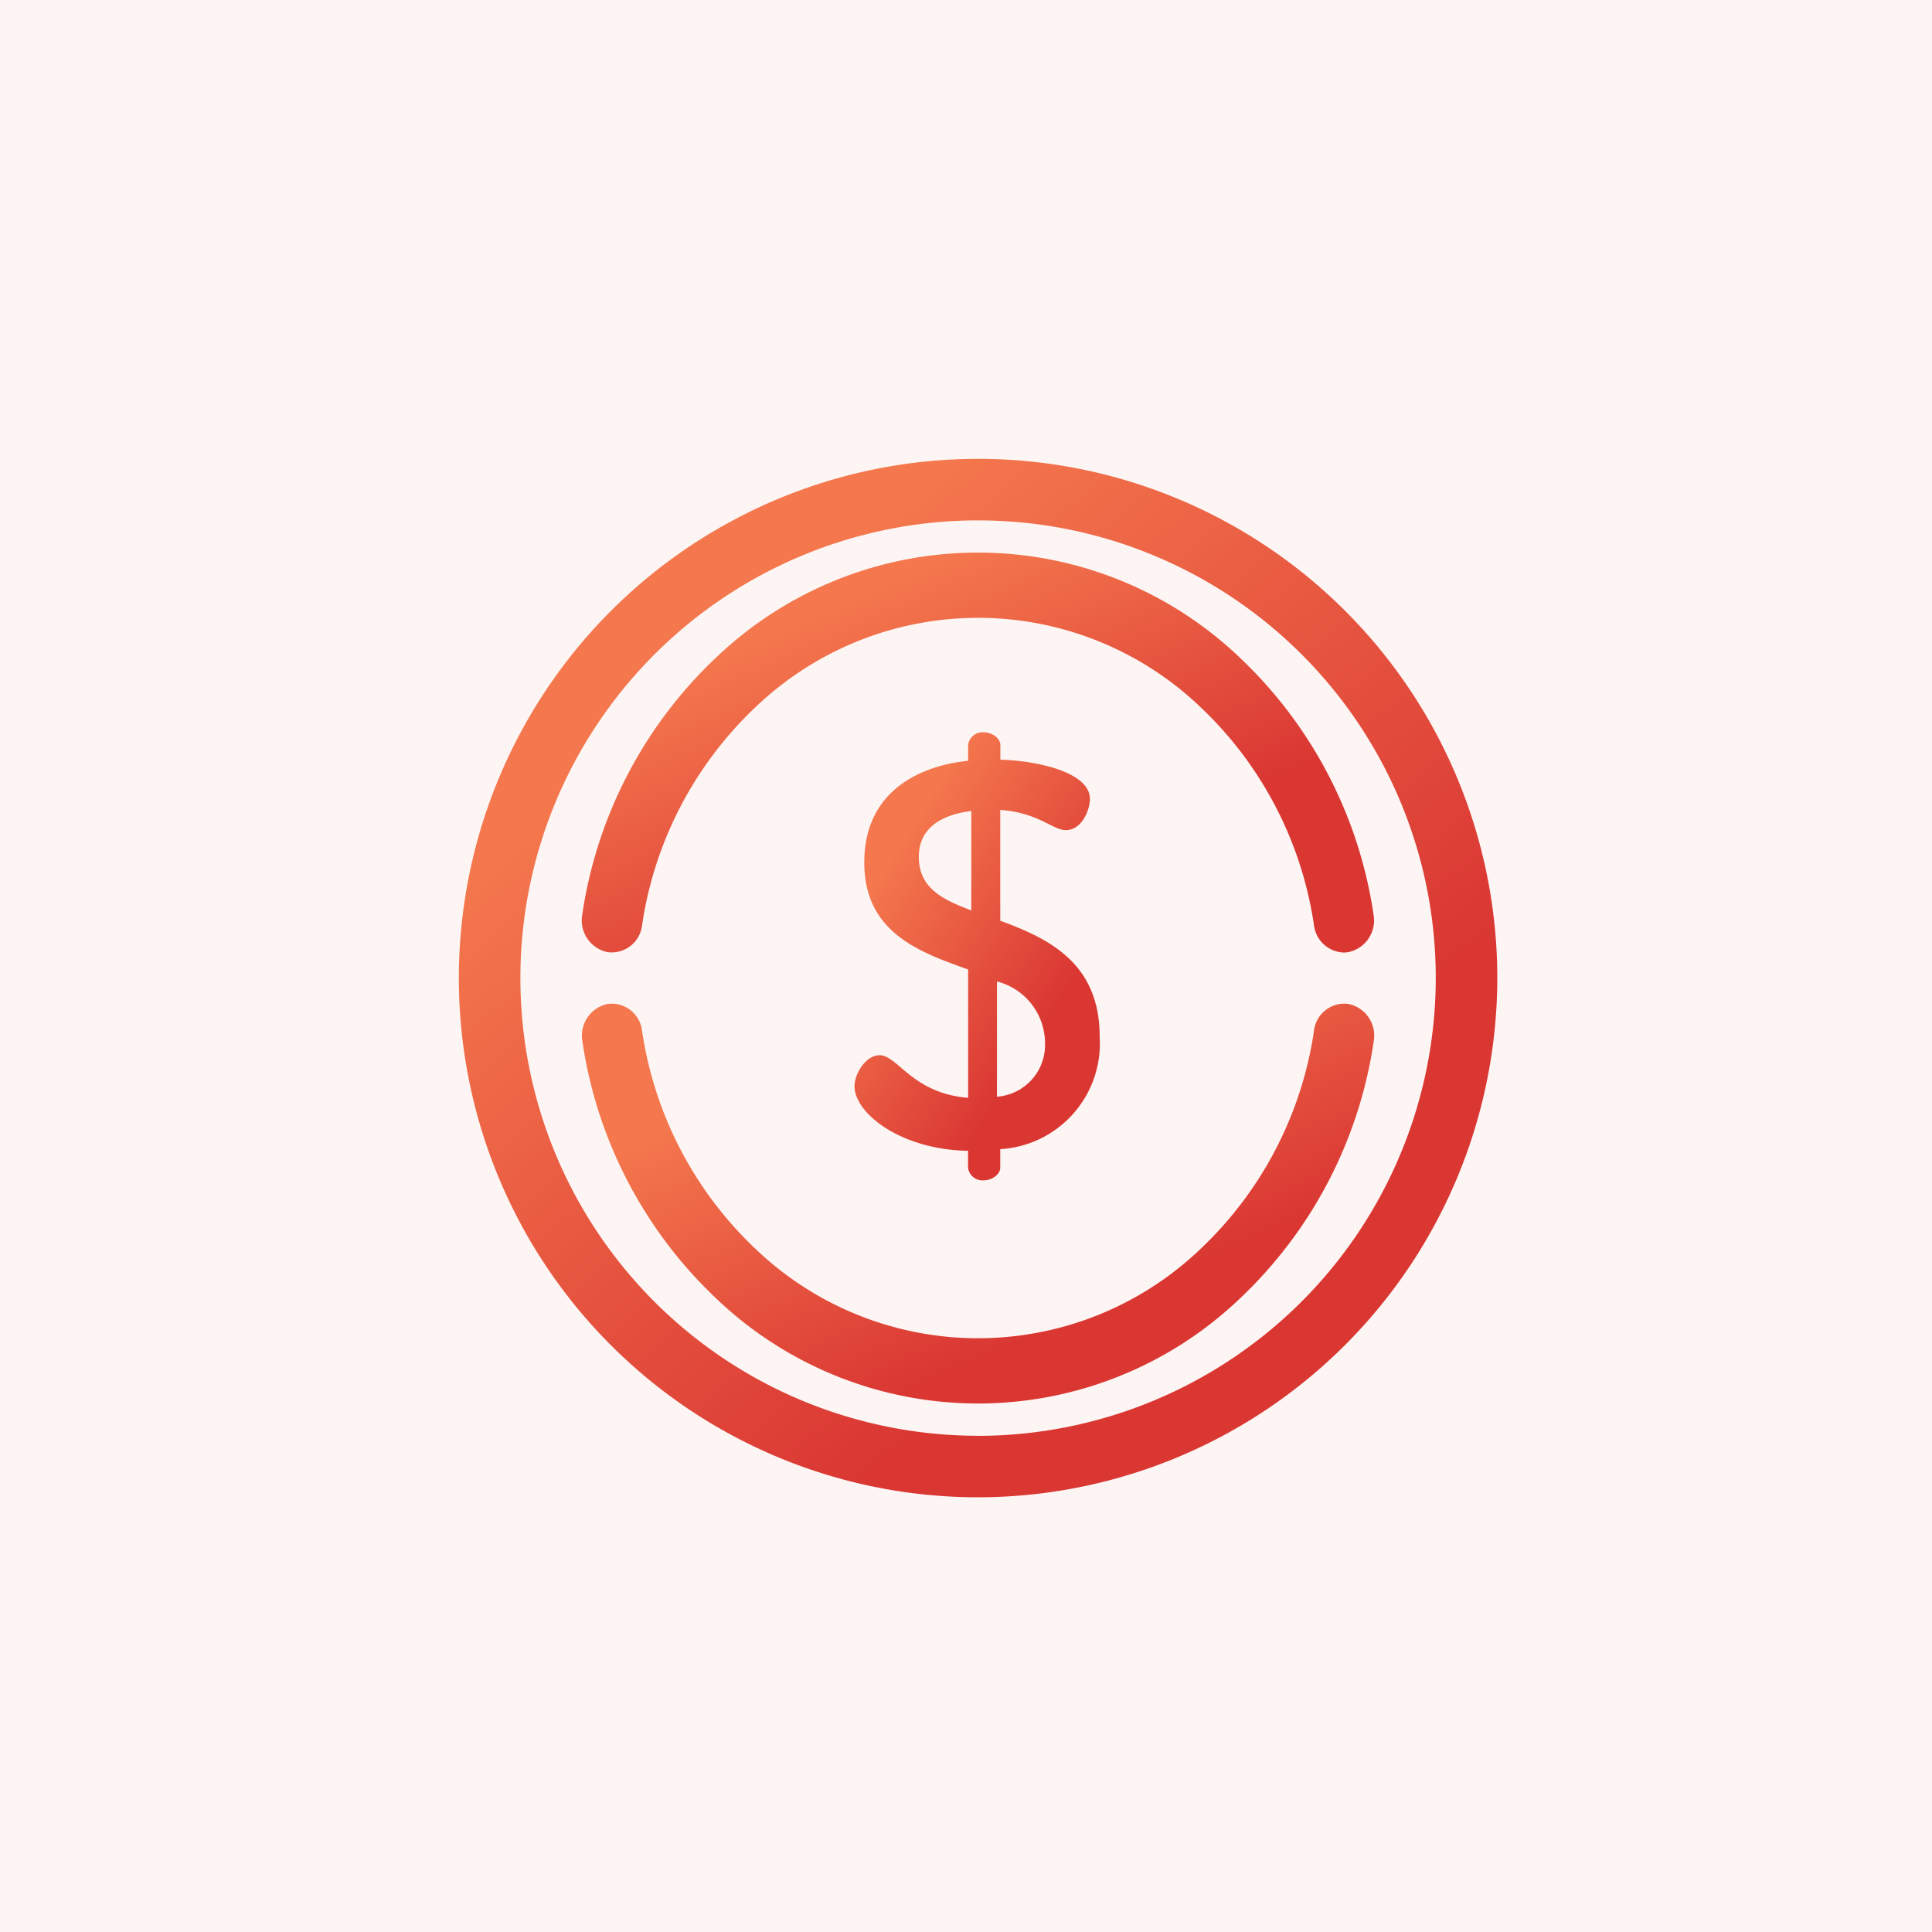 <svg xmlns="http://www.w3.org/2000/svg" xmlns:xlink="http://www.w3.org/1999/xlink" width="80" height="80" viewBox="0 0 80 80"><defs><style>.a{fill:#fdf5f3;}.b{fill:url(#a);}</style><linearGradient id="a" x1="0.853" y1="0.581" x2="0.399" y2="0.062" gradientUnits="objectBoundingBox"><stop offset="0" stop-color="#da3733"/><stop offset="1" stop-color="#f4774d"/></linearGradient></defs><g transform="translate(-72)"><g transform="translate(72)"><rect class="a" width="80" height="80"/><path class="b" d="M164.922,133.145a21.5,21.5,0,1,0-21.5,21.5A21.525,21.525,0,0,0,164.922,133.145Zm-21.5,18.952a18.952,18.952,0,1,1,18.952-18.952A18.974,18.974,0,0,1,143.422,152.1Zm0,0" transform="translate(-102.922 -92.645)"/></g><path class="b" d="M151.308,155.308a1.268,1.268,0,0,0,1.438-1.115,15.549,15.549,0,0,1,4.742-9.071,13.326,13.326,0,0,1,18.338,0,15.549,15.549,0,0,1,4.742,9.071,1.284,1.284,0,0,0,1.234,1.132,1.124,1.124,0,0,0,.2-.018,1.342,1.342,0,0,0,1.032-1.551,18.311,18.311,0,0,0-5.582-10.684,15.692,15.692,0,0,0-21.6,0,18.309,18.309,0,0,0-5.583,10.684A1.343,1.343,0,0,0,151.308,155.308Zm0,0" transform="translate(-54.159 -115.883)"/><path class="b" d="M182.006,245.75a1.266,1.266,0,0,0-1.438,1.114,15.546,15.546,0,0,1-4.742,9.07,13.324,13.324,0,0,1-18.338,0,15.546,15.546,0,0,1-4.742-9.07,1.267,1.267,0,0,0-1.438-1.114,1.342,1.342,0,0,0-1.032,1.551,18.309,18.309,0,0,0,5.583,10.684,15.692,15.692,0,0,0,21.6,0,18.312,18.312,0,0,0,5.582-10.684A1.342,1.342,0,0,0,182.006,245.75Zm0,0" transform="translate(-54.159 -204.177)"/><path class="b" d="M225.416,199.737c.34,0,.679-.249.679-.521v-.769a4.383,4.383,0,0,0,4.117-4.66c0-3.077-2.149-4.072-4.117-4.8V184.4c1.583.113,2.171.837,2.714.837.679,0,1-.86,1-1.289,0-1.108-2.171-1.583-3.709-1.629v-.61c0-.272-.34-.521-.679-.521a.6.6,0,0,0-.656.521v.656c-2.149.226-4.3,1.357-4.3,4.207,0,2.9,2.262,3.71,4.3,4.434v5.315c-2.307-.181-2.918-1.764-3.664-1.764-.565,0-1.04.746-1.04,1.289,0,1.108,1.9,2.623,4.7,2.669v.7A.6.6,0,0,0,225.416,199.737Zm.543-8.234a2.645,2.645,0,0,1,1.99,2.534,2.151,2.151,0,0,1-1.99,2.239Zm-3.235-5.158c0-1.176.9-1.741,2.172-1.9v4.117C223.7,188.11,222.724,187.635,222.724,186.345Zm0,0" transform="translate(-112.677 -150.863)"/></g></svg>